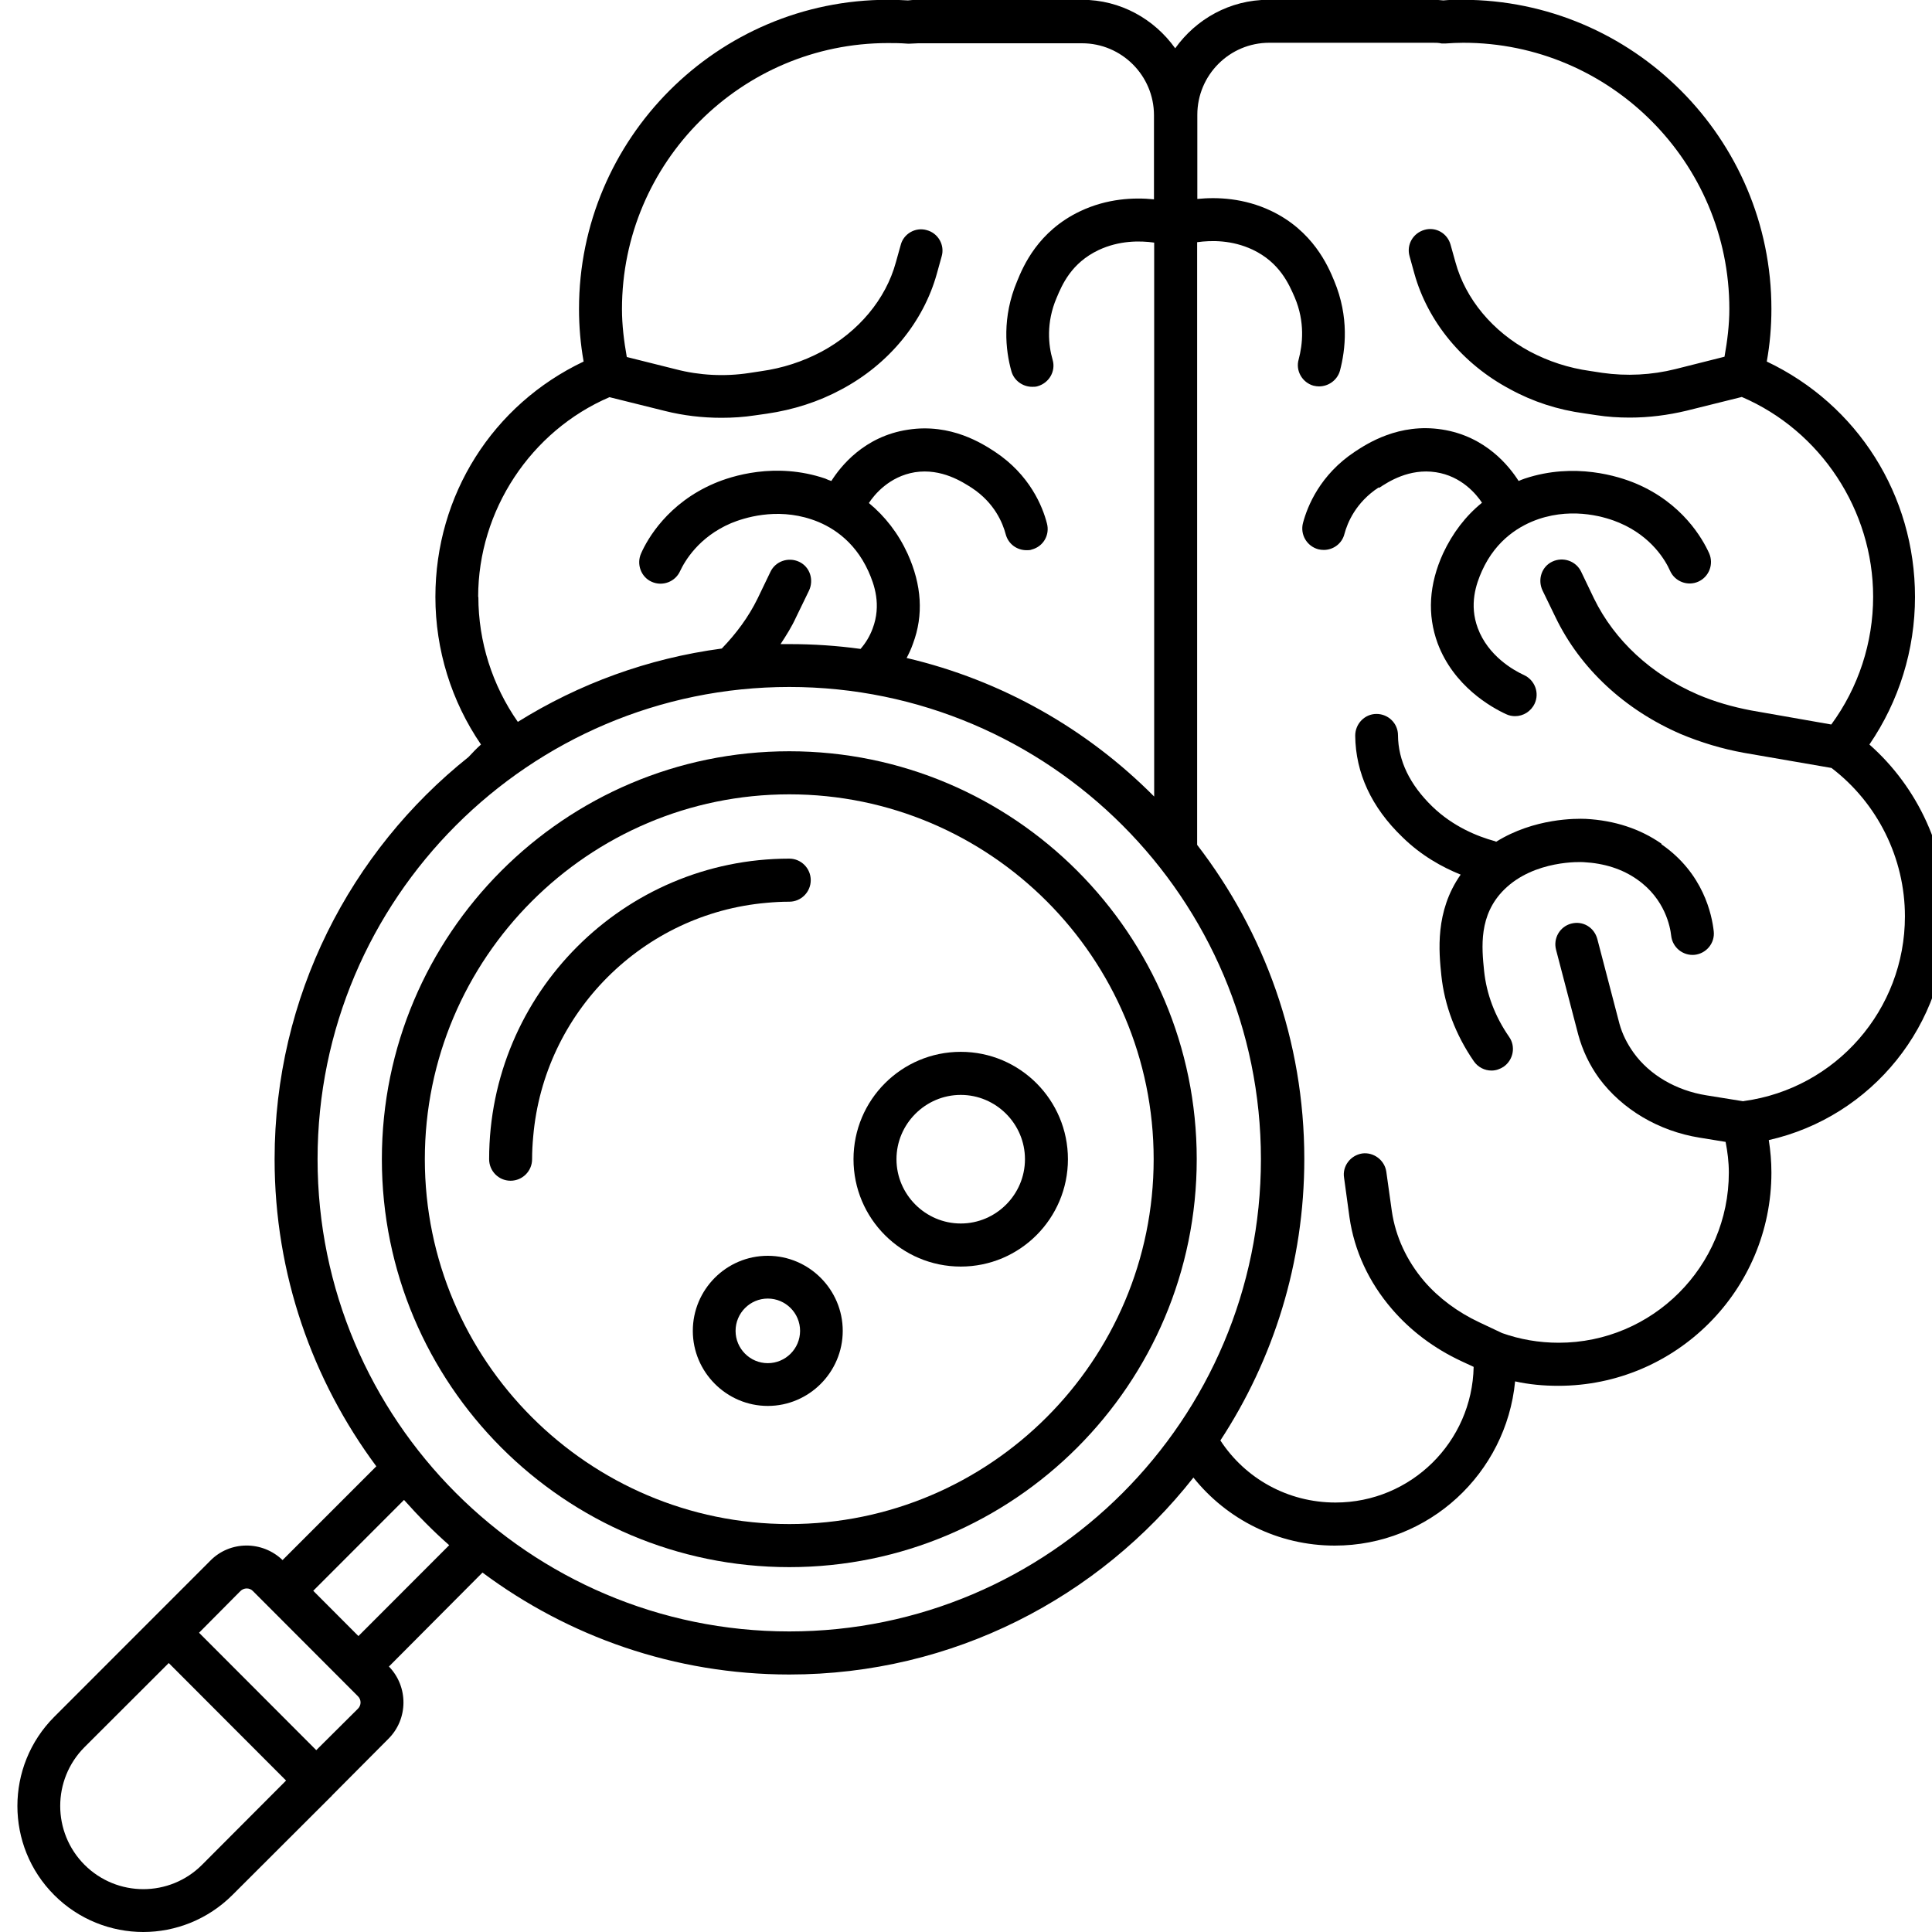 <svg xmlns="http://www.w3.org/2000/svg" xmlns:xlink="http://www.w3.org/1999/xlink" width="100" zoomAndPan="magnify" viewBox="0 0 75 75" height="100" preserveAspectRatio="xMidYMid meet" version="1.2"><g id="15e815aa81"><path style=" stroke:none;fill-rule:nonzero;fill:#000000;fill-opacity:1;" d="M 72.57 28.902 C 73.719 27.223 74.34 25.227 74.34 23.172 C 74.34 19.219 72.109 15.707 68.586 14.035 C 68.707 13.363 68.766 12.684 68.766 11.992 C 68.766 5.379 63.387 -0.008 56.773 -0.008 C 56.523 -0.008 56.277 -0.008 56.031 0.016 C 55.879 0 55.742 -0.008 55.598 -0.008 L 49.238 -0.008 C 47.742 -0.008 46.43 0.742 45.621 1.875 C 44.812 0.742 43.5 -0.008 42.004 -0.008 L 35.645 -0.008 C 35.484 -0.008 35.328 0.008 35.246 0.016 C 34.988 0 34.734 -0.008 34.469 -0.008 C 27.855 -0.008 22.477 5.379 22.477 11.992 C 22.477 12.672 22.535 13.355 22.656 14.035 C 19.133 15.707 16.902 19.211 16.902 23.172 C 16.902 25.227 17.523 27.223 18.672 28.902 C 18.5 29.055 18.348 29.215 18.188 29.387 C 13.598 33.051 10.66 38.684 10.66 45 C 10.66 49.465 12.133 53.59 14.609 56.922 L 10.969 60.562 C 10.184 59.805 8.926 59.805 8.16 60.59 L 2.105 66.648 C 0.199 68.559 0.199 71.66 2.105 73.566 C 3.051 74.516 4.312 75 5.562 75 C 6.812 75 8.066 74.516 9.02 73.566 L 12.859 69.734 C 12.859 69.734 12.875 69.734 12.883 69.715 C 12.883 69.715 12.883 69.691 12.898 69.691 L 15.07 67.508 C 15.855 66.734 15.855 65.473 15.098 64.695 L 18.73 61.047 C 22.059 63.527 26.18 65.004 30.641 65.004 C 37 65.004 42.668 62.012 46.328 57.359 C 47.621 58.977 49.605 60 51.816 60 C 55.469 60 58.473 57.195 58.816 53.625 C 59.359 53.746 59.922 53.797 60.492 53.797 C 65.055 53.797 68.766 50.09 68.766 45.52 C 68.766 45.094 68.73 44.668 68.664 44.258 C 72.664 43.355 75.586 39.777 75.586 35.582 C 75.586 33.027 74.469 30.578 72.57 28.902 Z M 18.562 23.172 C 18.562 19.816 20.605 16.73 23.66 15.418 L 25.812 15.953 C 26.527 16.133 27.27 16.219 28.008 16.219 C 28.445 16.219 28.879 16.191 29.305 16.125 L 29.77 16.059 C 30.793 15.91 31.773 15.598 32.656 15.121 C 34.504 14.141 35.848 12.496 36.367 10.629 L 36.555 9.953 C 36.684 9.512 36.418 9.051 35.977 8.934 C 35.535 8.805 35.074 9.078 34.965 9.512 L 34.777 10.184 C 34.387 11.617 33.328 12.879 31.891 13.652 C 31.168 14.035 30.383 14.293 29.543 14.41 L 29.082 14.48 C 28.137 14.625 27.148 14.574 26.238 14.336 L 24.332 13.859 C 24.223 13.246 24.145 12.621 24.145 12 C 24.145 6.297 28.785 1.672 34.469 1.672 C 34.699 1.672 34.938 1.672 35.234 1.695 C 35.262 1.695 35.305 1.695 35.32 1.695 C 35.434 1.695 35.535 1.68 35.645 1.68 L 42.004 1.68 C 43.543 1.68 44.797 2.934 44.797 4.473 L 44.797 7.738 C 44.02 7.66 42.98 7.703 41.934 8.199 C 40.301 8.973 39.723 10.328 39.484 10.918 C 38.895 12.316 39.031 13.586 39.262 14.41 C 39.363 14.777 39.707 15.016 40.07 15.016 C 40.141 15.016 40.215 15.016 40.285 14.992 C 40.727 14.863 40.992 14.41 40.863 13.969 C 40.699 13.406 40.605 12.527 41.016 11.566 C 41.23 11.055 41.586 10.211 42.648 9.707 C 43.449 9.332 44.25 9.34 44.805 9.418 L 44.805 30.922 C 42.207 28.305 38.895 26.41 35.195 25.543 C 35.289 25.363 35.371 25.191 35.441 24.988 C 35.859 23.879 35.781 22.703 35.234 21.496 C 34.871 20.703 34.359 20.047 33.73 19.527 C 33.941 19.203 34.52 18.496 35.516 18.332 C 36.555 18.172 37.371 18.715 37.723 18.938 C 38.617 19.527 38.93 20.316 39.043 20.746 C 39.145 21.121 39.477 21.359 39.852 21.359 C 39.918 21.359 39.996 21.359 40.055 21.332 C 40.504 21.215 40.762 20.762 40.641 20.316 C 40.473 19.66 39.977 18.434 38.625 17.539 C 38.156 17.234 36.922 16.422 35.254 16.68 C 33.543 16.934 32.621 18.121 32.273 18.672 C 32.188 18.648 32.113 18.613 32.035 18.578 C 30.102 17.922 28.383 18.484 27.727 18.766 C 25.926 19.535 25.133 20.922 24.887 21.484 C 24.699 21.902 24.887 22.406 25.301 22.586 C 25.719 22.773 26.215 22.586 26.402 22.168 C 26.578 21.793 27.117 20.848 28.383 20.309 C 28.859 20.113 30.113 19.695 31.508 20.164 C 32.207 20.395 33.152 20.941 33.711 22.176 C 33.941 22.688 34.223 23.48 33.875 24.402 C 33.762 24.707 33.602 24.965 33.406 25.191 C 32.504 25.066 31.586 25.004 30.648 25.004 C 30.527 25.004 30.418 25.004 30.301 25.004 C 30.52 24.672 30.734 24.332 30.902 23.965 L 31.406 22.926 C 31.602 22.508 31.441 22.004 31.023 21.809 C 30.605 21.613 30.102 21.785 29.906 22.203 L 29.406 23.242 C 29.055 23.957 28.578 24.598 28.02 25.176 C 25.148 25.559 22.469 26.547 20.102 28.023 C 19.113 26.609 18.57 24.91 18.57 23.172 Z M 7.844 72.391 C 6.586 73.652 4.543 73.652 3.281 72.391 C 2.023 71.129 2.023 69.086 3.281 67.824 L 6.551 64.559 L 11.105 69.121 Z M 13.895 66.332 L 12.277 67.941 L 7.727 63.383 L 9.332 61.766 C 9.469 61.629 9.691 61.629 9.82 61.766 L 13.895 65.848 C 14.031 65.984 14.031 66.195 13.895 66.332 Z M 13.914 63.512 L 12.16 61.754 L 15.684 58.227 C 16.238 58.848 16.816 59.438 17.438 59.984 Z M 30.641 63.332 C 20.543 63.332 12.328 55.109 12.328 45 C 12.328 34.891 20.543 26.668 30.641 26.668 C 40.734 26.668 48.949 34.891 48.949 45 C 48.949 55.109 40.734 63.332 30.641 63.332 Z M 67.668 42.75 L 66.238 42.52 C 65.07 42.332 64.043 41.734 63.422 40.875 C 63.164 40.516 62.977 40.141 62.867 39.742 L 62.008 36.453 C 61.887 36 61.445 35.734 60.992 35.855 C 60.551 35.973 60.289 36.426 60.406 36.871 L 61.266 40.16 C 61.43 40.766 61.699 41.336 62.074 41.855 C 62.969 43.066 64.391 43.91 65.98 44.164 L 66.988 44.328 C 67.062 44.711 67.113 45.102 67.113 45.52 C 67.113 49.16 64.152 52.125 60.508 52.125 C 59.742 52.125 59.004 51.996 58.312 51.75 L 57.426 51.332 C 56.594 50.941 55.852 50.395 55.281 49.73 C 54.609 48.938 54.176 48.008 54.031 47.02 L 53.816 45.484 C 53.75 45.035 53.324 44.719 52.883 44.777 C 52.422 44.848 52.105 45.273 52.176 45.715 L 52.387 47.258 C 52.574 48.555 53.137 49.773 54.031 50.812 C 54.762 51.664 55.676 52.348 56.73 52.84 L 57.207 53.062 C 57.148 55.977 54.773 58.328 51.844 58.328 C 49.988 58.328 48.336 57.391 47.375 55.918 C 49.434 52.773 50.633 49.023 50.633 44.992 C 50.633 40.398 49.078 36.18 46.473 32.797 L 46.473 9.402 C 47.035 9.324 47.824 9.316 48.625 9.691 C 49.68 10.191 50.039 11.035 50.262 11.547 C 50.668 12.504 50.566 13.379 50.414 13.953 C 50.285 14.395 50.559 14.855 50.992 14.973 C 51.07 14.992 51.145 15 51.203 15 C 51.57 15 51.91 14.762 52.016 14.395 C 52.234 13.566 52.379 12.309 51.793 10.902 C 51.555 10.32 50.965 8.957 49.34 8.184 C 48.293 7.688 47.254 7.645 46.48 7.723 L 46.48 4.457 C 46.48 2.914 47.73 1.66 49.273 1.66 L 55.633 1.66 C 55.742 1.66 55.844 1.66 55.965 1.688 L 56.117 1.688 C 56.34 1.672 56.578 1.66 56.805 1.66 C 62.5 1.66 67.133 6.297 67.133 11.992 C 67.133 12.613 67.055 13.234 66.945 13.848 L 65.039 14.328 C 64.117 14.559 63.141 14.609 62.195 14.473 L 61.734 14.402 C 60.891 14.285 60.109 14.027 59.387 13.645 C 57.945 12.871 56.891 11.609 56.5 10.176 L 56.312 9.504 C 56.191 9.059 55.742 8.797 55.301 8.922 C 54.848 9.051 54.594 9.504 54.719 9.945 L 54.906 10.621 C 55.426 12.484 56.773 14.129 58.621 15.109 C 59.512 15.598 60.484 15.91 61.504 16.047 L 61.973 16.117 C 62.398 16.184 62.832 16.211 63.266 16.211 C 64.008 16.211 64.746 16.117 65.465 15.945 L 67.617 15.41 C 70.68 16.723 72.715 19.809 72.715 23.164 C 72.715 24.945 72.145 26.691 71.09 28.125 L 67.973 27.578 C 67.258 27.441 66.57 27.246 65.914 26.965 C 64.102 26.184 62.672 24.859 61.879 23.234 L 61.379 22.191 C 61.18 21.777 60.68 21.605 60.262 21.801 C 59.844 21.996 59.684 22.5 59.879 22.918 L 60.383 23.957 C 61.344 25.953 63.07 27.555 65.258 28.5 C 66.035 28.824 66.852 29.07 67.691 29.223 L 71.098 29.812 C 72.887 31.176 73.949 33.316 73.949 35.574 C 73.949 39.195 71.27 42.254 67.703 42.742 Z M 67.668 42.75 "/><path style=" stroke:none;fill-rule:nonzero;fill:#000000;fill-opacity:1;" d="M 64.5 32.754 C 63.668 32.172 62.672 31.848 61.562 31.789 C 61.199 31.773 59.562 31.754 58.082 32.676 C 58.059 32.676 58.051 32.652 58.023 32.652 C 57.367 32.473 56.406 32.09 55.598 31.305 C 54.73 30.461 54.277 29.531 54.27 28.543 C 54.27 28.082 53.895 27.715 53.434 27.715 C 52.977 27.715 52.609 28.098 52.609 28.559 C 52.625 30.008 53.238 31.34 54.441 32.496 C 55.172 33.215 55.988 33.664 56.703 33.953 C 55.699 35.379 55.859 36.953 55.953 37.867 C 56.074 39.027 56.508 40.176 57.215 41.199 C 57.375 41.43 57.633 41.559 57.902 41.559 C 58.066 41.559 58.227 41.504 58.371 41.41 C 58.746 41.148 58.848 40.629 58.586 40.254 C 58.031 39.453 57.707 38.59 57.613 37.695 C 57.52 36.777 57.395 35.523 58.391 34.535 C 59.562 33.375 61.395 33.461 61.48 33.469 C 62.281 33.512 62.977 33.734 63.555 34.141 C 64.645 34.902 64.84 36 64.875 36.324 C 64.926 36.785 65.336 37.109 65.785 37.066 C 66.246 37.016 66.578 36.605 66.527 36.152 C 66.457 35.516 66.129 33.902 64.5 32.777 Z M 64.5 32.754 "/><path style=" stroke:none;fill-rule:nonzero;fill:#000000;fill-opacity:1;" d="M 53.539 18.938 C 53.887 18.707 54.703 18.172 55.742 18.332 C 56.738 18.484 57.316 19.191 57.531 19.516 C 56.898 20.027 56.391 20.691 56.023 21.477 C 55.469 22.688 55.402 23.863 55.809 24.973 C 56.43 26.633 57.879 27.453 58.465 27.723 C 58.578 27.777 58.695 27.801 58.816 27.801 C 59.129 27.801 59.43 27.621 59.574 27.316 C 59.77 26.898 59.582 26.402 59.164 26.207 C 58.754 26.02 57.77 25.465 57.367 24.383 C 57.027 23.465 57.301 22.672 57.531 22.16 C 58.09 20.922 59.035 20.387 59.734 20.148 C 61.129 19.68 62.383 20.09 62.859 20.293 C 64.125 20.828 64.664 21.777 64.832 22.16 C 65.02 22.578 65.516 22.766 65.93 22.578 C 66.348 22.391 66.535 21.895 66.348 21.477 C 66.094 20.914 65.309 19.527 63.496 18.766 C 62.852 18.496 61.129 17.934 59.191 18.578 C 59.105 18.605 59.027 18.641 58.953 18.672 C 58.602 18.121 57.684 16.934 55.973 16.672 C 54.305 16.414 53.07 17.223 52.602 17.531 C 51.246 18.426 50.754 19.652 50.582 20.301 C 50.465 20.746 50.727 21.203 51.18 21.324 C 51.246 21.34 51.324 21.348 51.391 21.348 C 51.758 21.348 52.098 21.102 52.191 20.727 C 52.305 20.301 52.625 19.508 53.52 18.922 Z M 53.539 18.938 "/><path style=" stroke:none;fill-rule:nonzero;fill:#000000;fill-opacity:1;" d="M 30.641 29.164 C 21.914 29.164 14.824 36.266 14.824 45 C 14.824 53.734 21.914 60.836 30.641 60.836 C 39.363 60.836 46.457 53.734 46.457 45 C 46.457 36.266 39.363 29.164 30.641 29.164 Z M 30.641 59.164 C 22.844 59.164 16.492 52.809 16.492 45 C 16.492 37.191 22.844 30.836 30.641 30.836 C 38.438 30.836 44.785 37.191 44.785 45 C 44.785 52.809 38.438 59.164 30.641 59.164 Z M 30.641 59.164 "/><path style=" stroke:none;fill-rule:nonzero;fill:#000000;fill-opacity:1;" d="M 30.641 35.004 C 31.098 35.004 31.473 34.629 31.473 34.168 C 31.473 33.707 31.098 33.332 30.641 33.332 C 24.215 33.332 18.988 38.566 18.988 45 C 18.988 45.461 19.359 45.836 19.82 45.836 C 20.281 45.836 20.656 45.461 20.656 45 C 20.656 44.703 20.672 44.41 20.699 44.121 C 21.113 39.309 24.953 35.465 29.762 35.047 C 30.051 35.02 30.34 35.004 30.641 35.004 Z M 30.641 35.004 "/><path style=" stroke:none;fill-rule:nonzero;fill:#000000;fill-opacity:1;" d="M 37.297 40.832 C 34.996 40.832 33.133 42.699 33.133 45 C 33.133 47.301 34.996 49.168 37.297 49.168 C 39.594 49.168 41.457 47.301 41.457 45 C 41.457 42.699 39.594 40.832 37.297 40.832 Z M 37.297 47.496 C 35.926 47.496 34.801 46.371 34.801 45 C 34.801 43.629 35.926 42.504 37.297 42.504 C 38.668 42.504 39.789 43.629 39.789 45 C 39.789 46.371 38.668 47.496 37.297 47.496 Z M 37.297 47.496 "/><path style=" stroke:none;fill-rule:nonzero;fill:#000000;fill-opacity:1;" d="M 29.805 48.75 C 28.195 48.75 26.895 50.062 26.895 51.664 C 26.895 53.266 28.207 54.578 29.805 54.578 C 31.406 54.578 32.715 53.266 32.715 51.664 C 32.715 50.062 31.406 48.75 29.805 48.75 Z M 29.805 52.918 C 29.117 52.918 28.555 52.355 28.555 51.664 C 28.555 50.973 29.117 50.41 29.805 50.41 C 30.496 50.41 31.059 50.973 31.059 51.664 C 31.059 52.355 30.496 52.918 29.805 52.918 Z M 29.805 52.918 "/></g></svg>